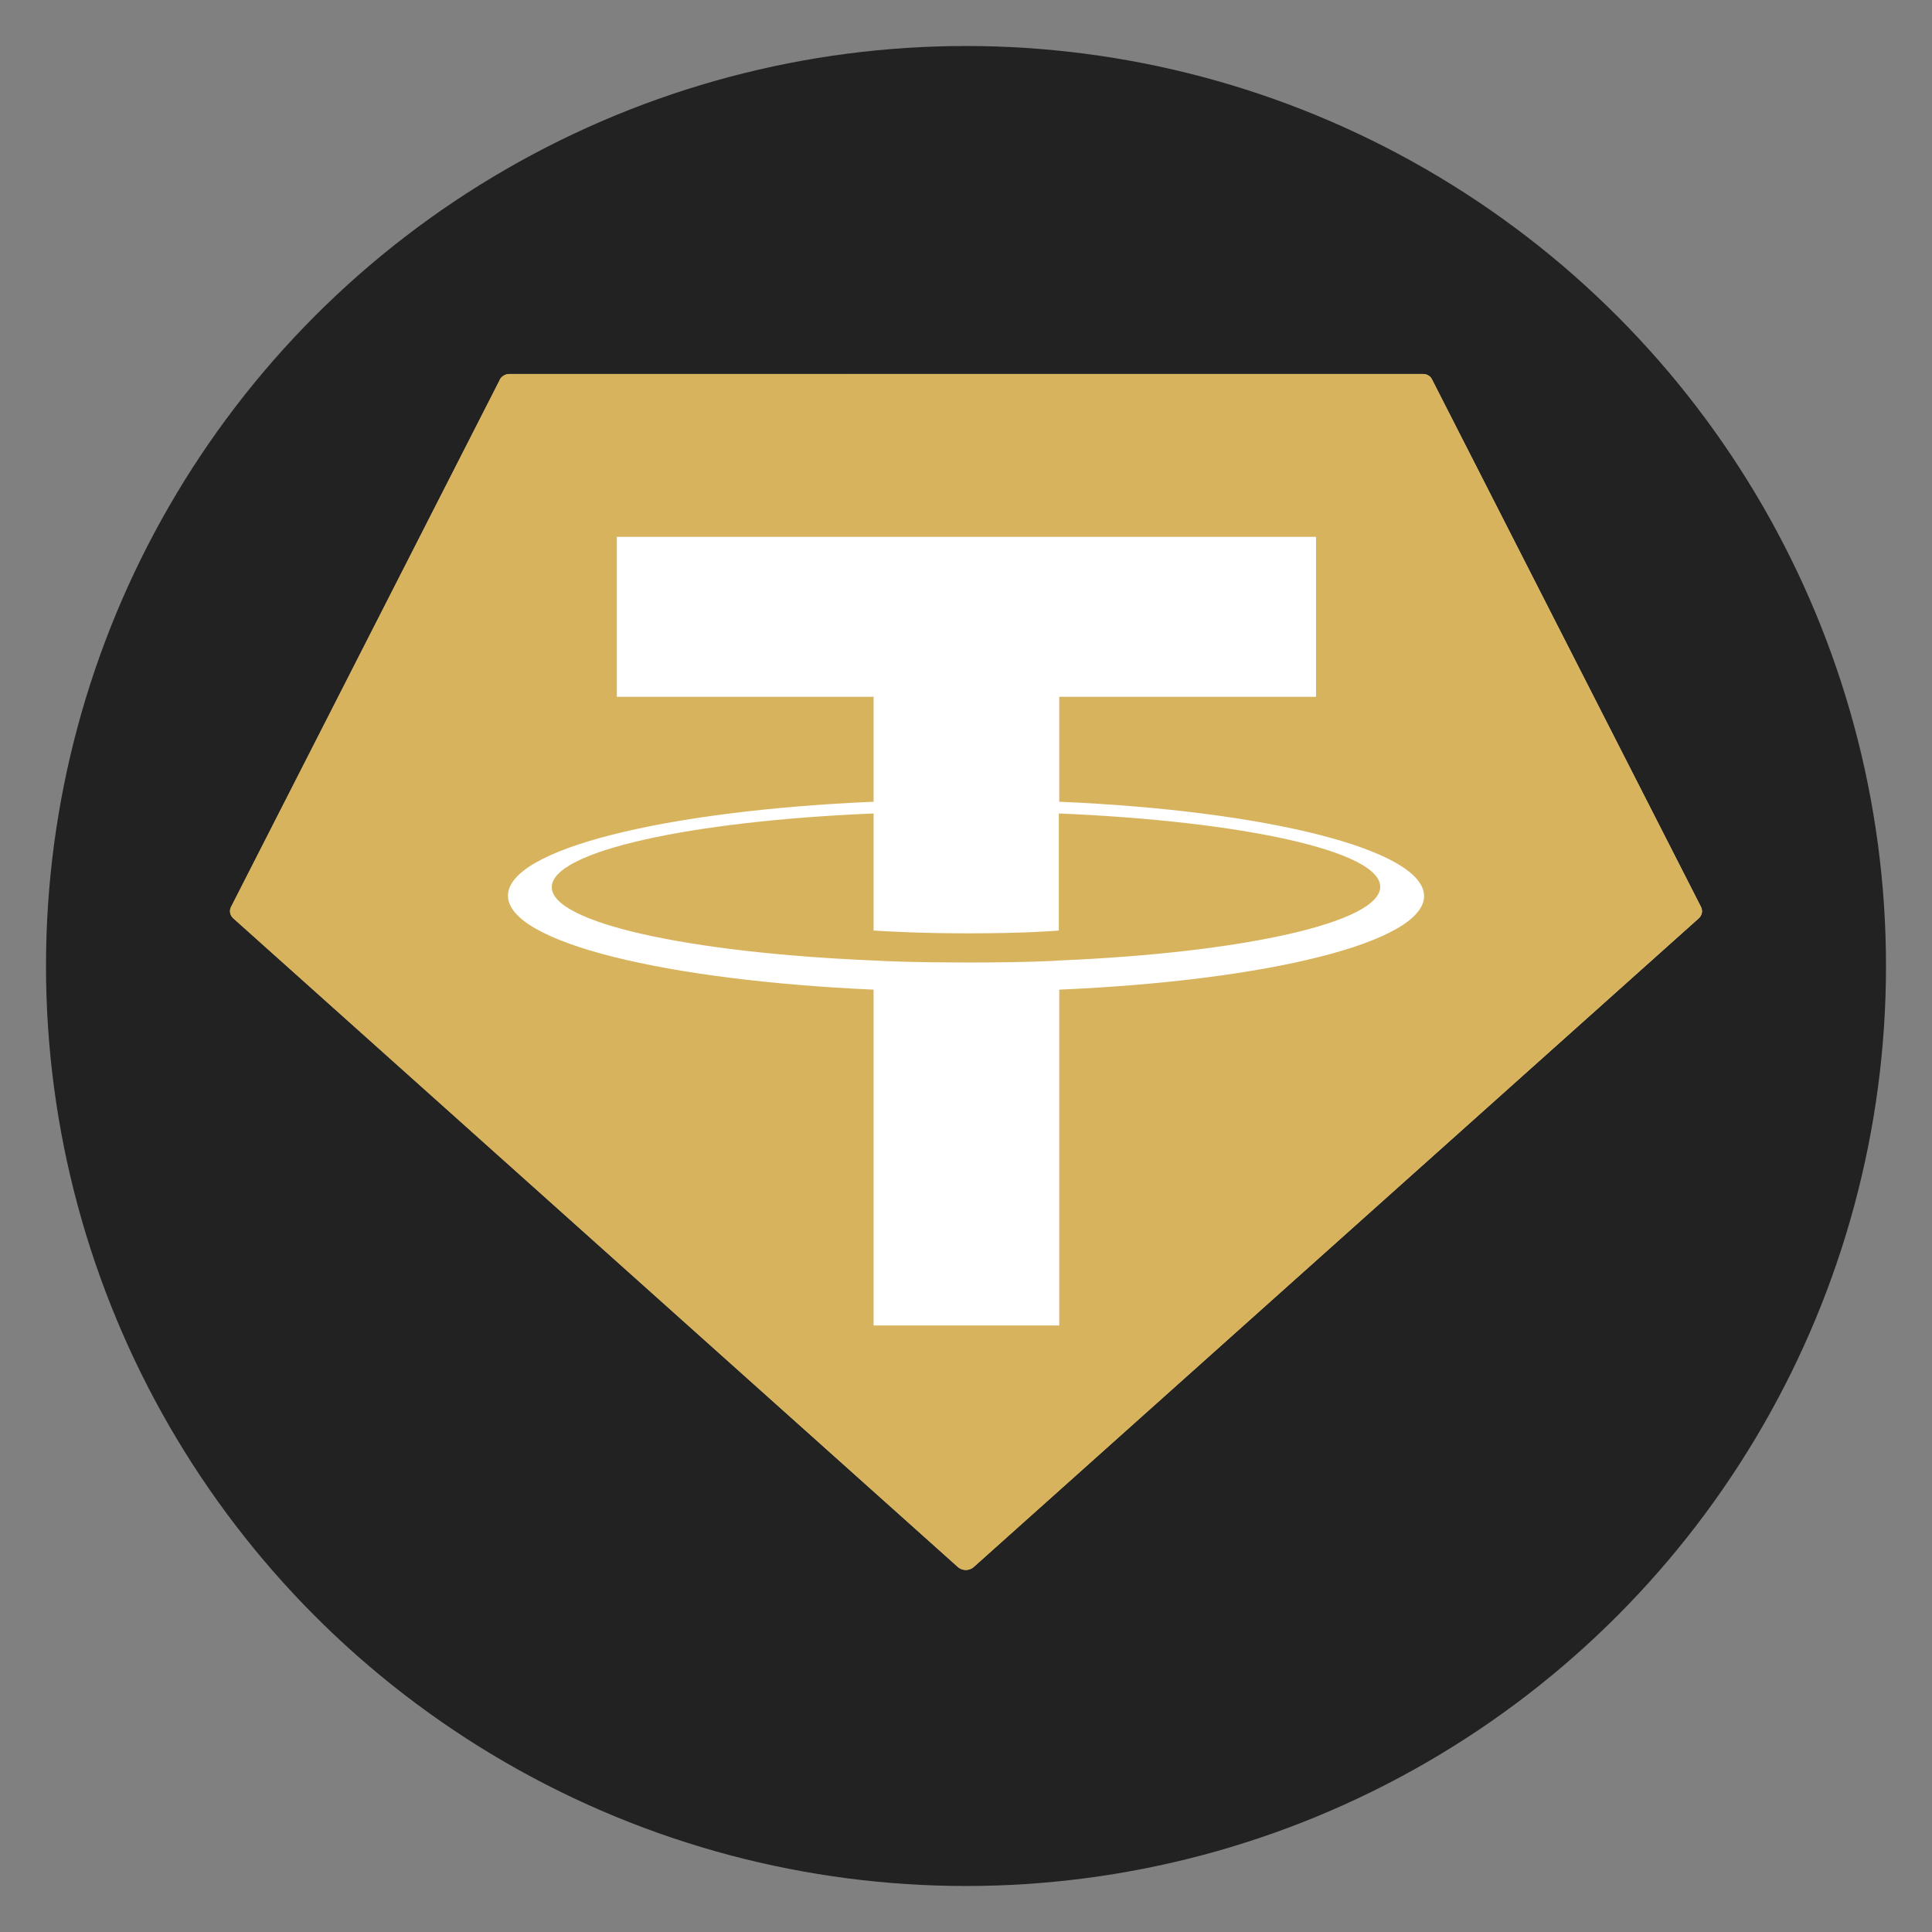 <svg xmlns="http://www.w3.org/2000/svg" fill="none" viewBox="0 0 42 42">
    <rect x="0" y="0" width="42" height="42" fill="#808080" stroke="none"/>
    <circle cx="21" cy="21" r="20" fill="#222222"/>
    <path fill="url(#tether-gold_svg__paint0_linear_7674_310999)" fill-rule="evenodd" d="M10.863 8.262L5.026 19.709C5.003 19.75 4.995 19.798 5.003 19.844C5.012 19.89 5.036 19.933 5.073 19.965L20.83 34.071C20.876 34.109 20.935 34.13 20.996 34.13C21.057 34.13 21.116 34.109 21.161 34.071L36.927 19.965C36.964 19.932 36.988 19.89 36.997 19.844C37.005 19.798 36.997 19.751 36.974 19.709L31.137 8.262C31.122 8.223 31.093 8.188 31.056 8.165C31.018 8.141 30.973 8.129 30.928 8.13H11.07C11.026 8.131 10.982 8.144 10.945 8.168C10.908 8.191 10.879 8.224 10.861 8.262H10.863Z" clip-rule="evenodd"/>
    <path fill="#D8B35D" fill-rule="evenodd" d="M10.863 8.262L5.026 19.709C5.003 19.75 4.995 19.798 5.003 19.844C5.012 19.89 5.036 19.933 5.073 19.965L20.83 34.071C20.876 34.109 20.935 34.13 20.996 34.13C21.057 34.13 21.116 34.109 21.161 34.071L36.927 19.965C36.964 19.932 36.988 19.89 36.997 19.844C37.005 19.798 36.997 19.751 36.974 19.709L31.137 8.262C31.122 8.223 31.093 8.188 31.056 8.165C31.018 8.141 30.973 8.129 30.928 8.13H11.07C11.026 8.131 10.982 8.144 10.945 8.168C10.908 8.191 10.879 8.224 10.861 8.262H10.863Z" clip-rule="evenodd"/>
    <path fill="white" fill-rule="evenodd" d="M23.027 20.88C22.915 20.889 22.33 20.924 21.028 20.924C19.991 20.924 19.256 20.898 18.991 20.88C14.984 20.713 11.995 20.061 11.995 19.286C11.995 18.511 14.984 17.851 18.991 17.684V20.229C19.253 20.246 20.001 20.29 21.038 20.29C22.282 20.29 22.905 20.238 23.018 20.229V17.684C27.016 17.851 30.005 18.503 30.005 19.277C30.005 20.052 27.024 20.713 23.027 20.88ZM23.027 17.429V15.148H28.61V11.67H13.409V15.148H18.991V17.429C14.456 17.624 11.043 18.459 11.043 19.471C11.043 20.484 14.456 21.312 18.991 21.514V28.814H23.027V21.514C27.554 21.319 30.958 20.484 30.958 19.48C30.958 18.477 27.554 17.622 23.027 17.429V17.429Z" clip-rule="evenodd"/>
    <defs>
        <linearGradient id="tether-gold_svg__paint0_linear_7674_310999" x1="4.494" x2="35.531" y1="20.674" y2="20.674" gradientUnits="userSpaceOnUse">
            <stop stop-color="#D8B35D"/>
            <stop offset="1" stop-color="#F5E7BF"/>
        </linearGradient>
    </defs>
</svg>
